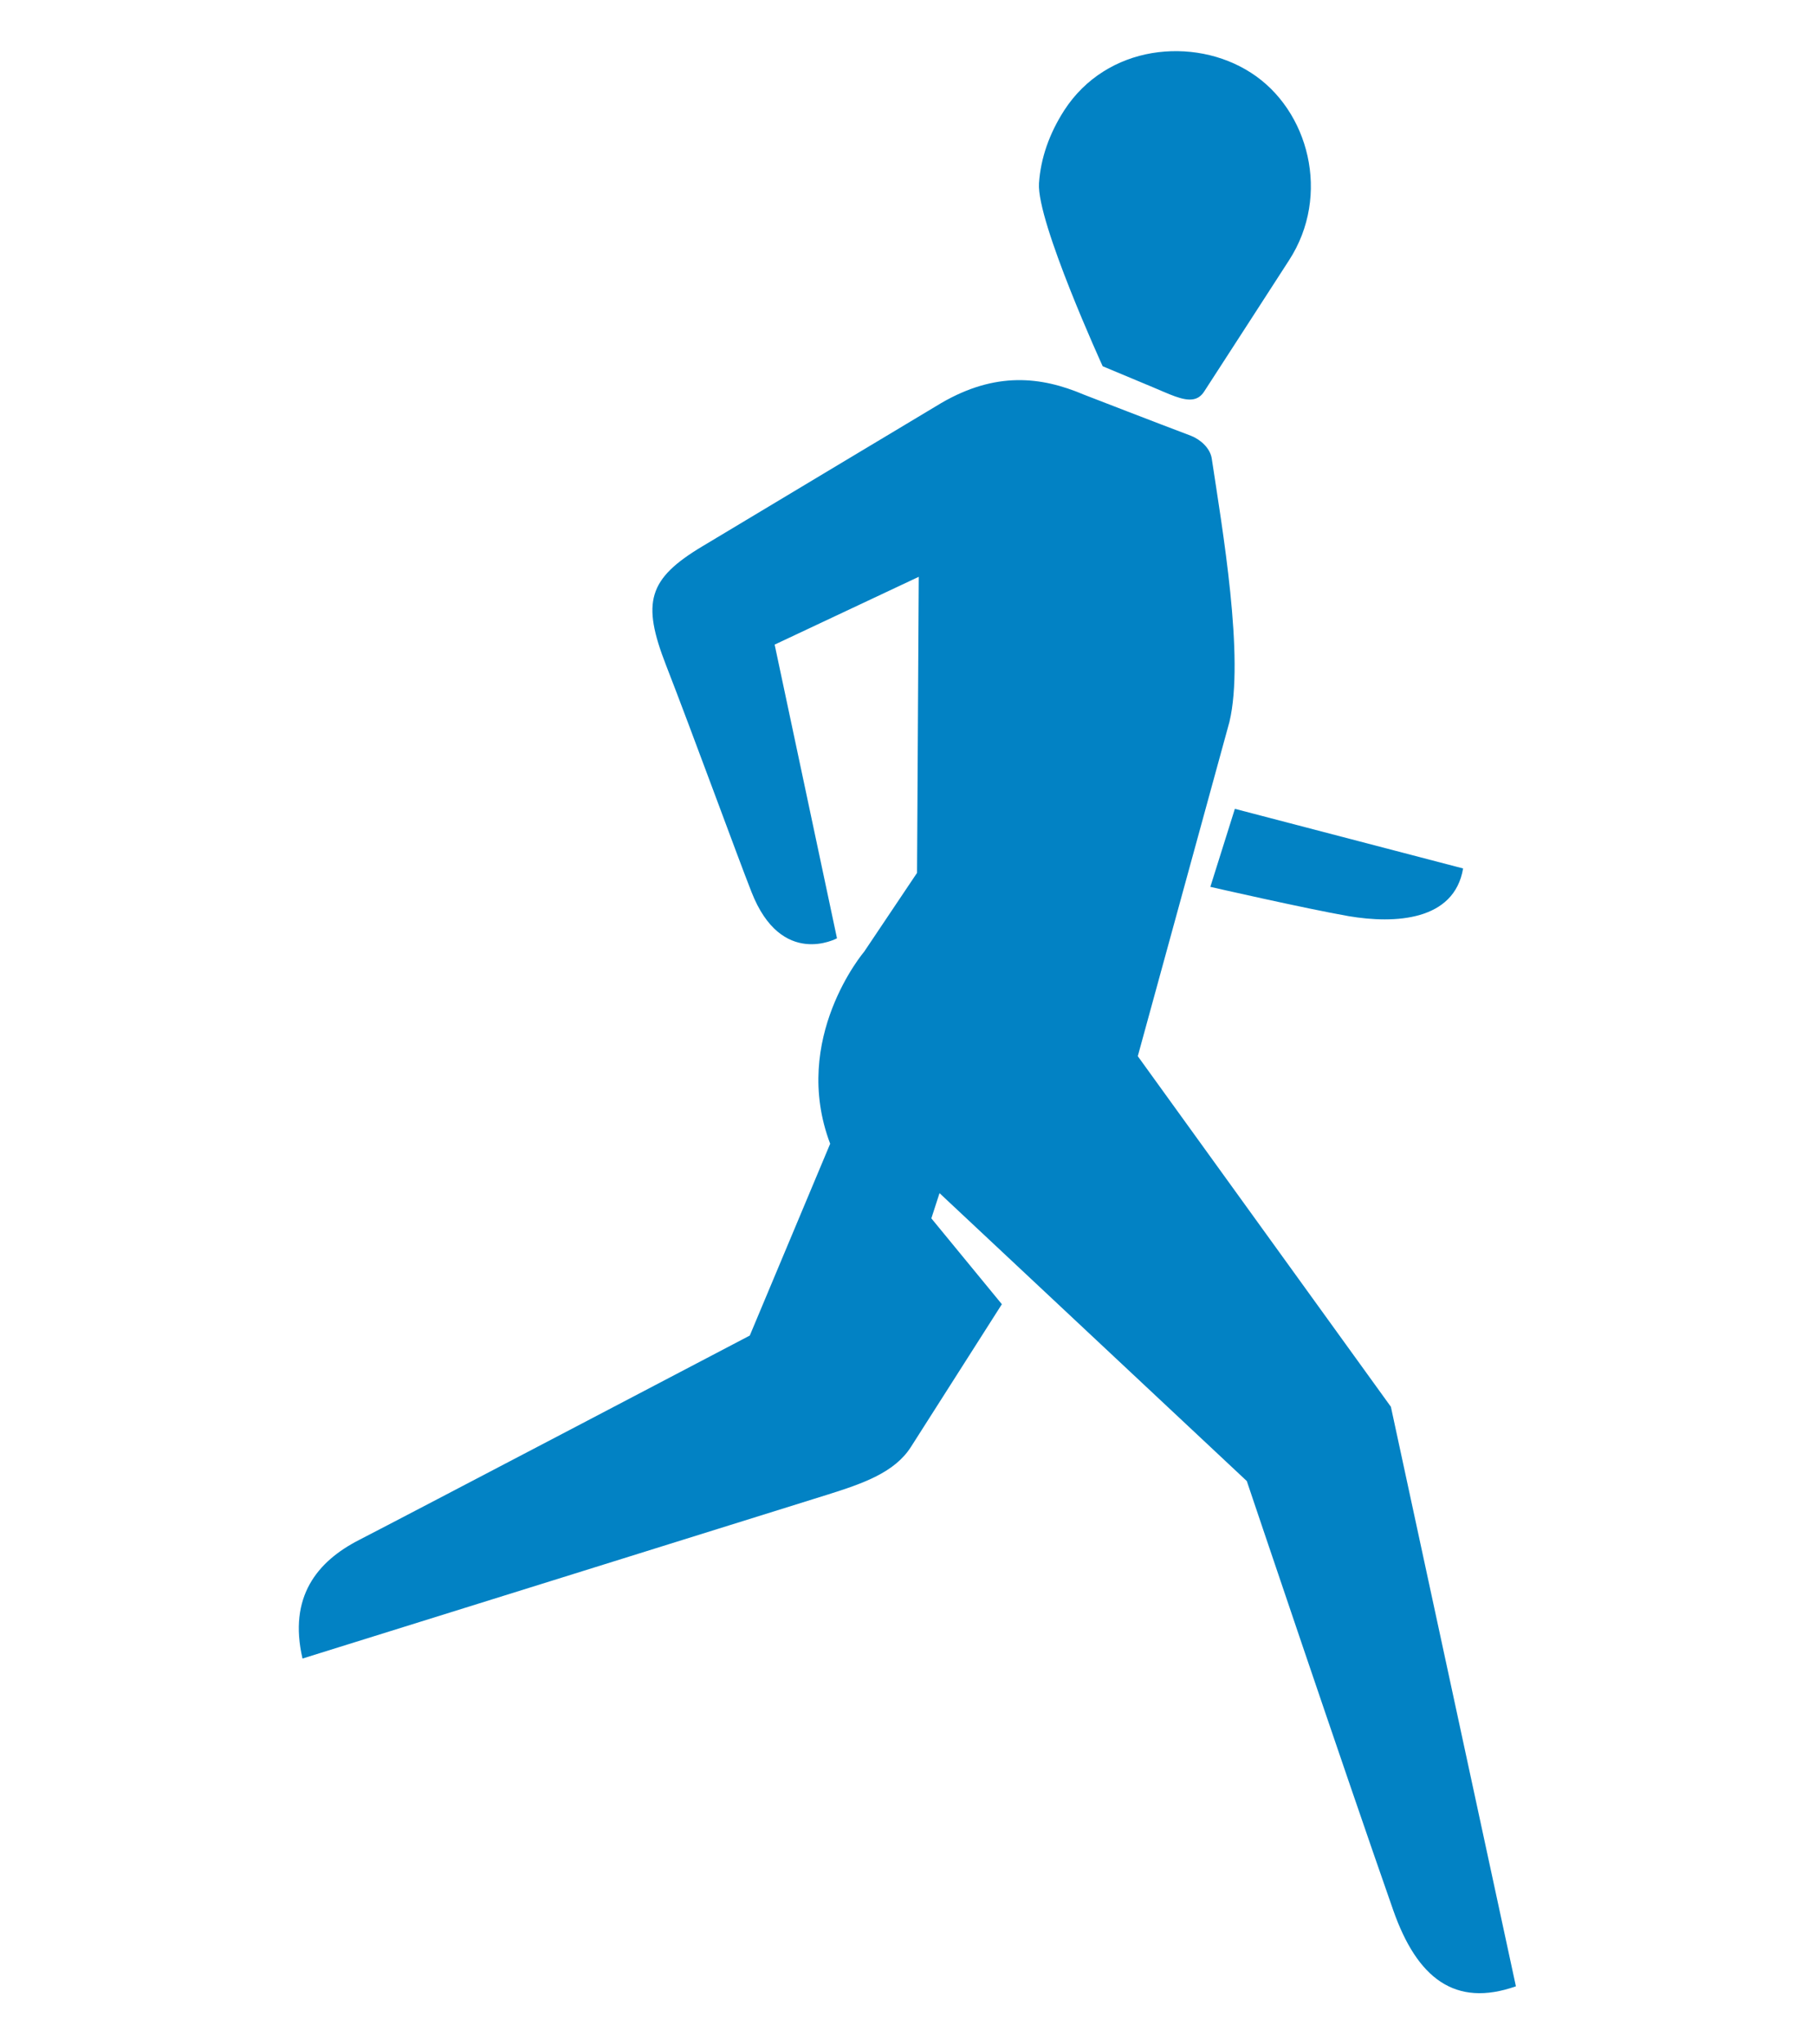 <?xml version="1.0" encoding="utf-8"?>
<!-- Generator: Adobe Illustrator 23.0.1, SVG Export Plug-In . SVG Version: 6.00 Build 0)  -->
<svg version="1.1" id="Layer_1" xmlns="http://www.w3.org/2000/svg" xmlns:xlink="http://www.w3.org/1999/xlink" x="0px" y="0px"
	 viewBox="0 0 53.28 60" style="enable-background:new 0 0 53.28 60;" xml:space="preserve">
<style type="text/css">
	.st0{fill:#0282C4;}
</style>
<path class="st0" d="M36.73,2.14c-0.85-0.55-1.91-0.75-2.92-0.58c-1,0.17-1.95,0.72-2.57,1.68c-0.43,0.67-0.69,1.39-0.74,2.14
	c-0.07,1.13,1.87,5.37,1.87,5.37s0.69,0.29,1.46,0.61c0.48,0.2,0.89,0.41,1.19,0.36c0.13-0.02,0.24-0.09,0.33-0.23
	c0.71-1.1,2.1-3.24,2.49-3.85C39.08,5.73,38.42,3.23,36.73,2.14z M10.54,45.2c1.21-0.62,11.47-6,11.47-6l2.36-5.63
	c-1.17-3.09,1-5.64,1-5.64l1.55-2.31l0.05-8.69l-4.23,1.99l1.83,8.62c0,0-1.63,0.89-2.51-1.36c-0.41-1.04-1.75-4.71-2.51-6.66
	c-0.72-1.85-0.52-2.53,1.06-3.48c1.58-0.95,7.02-4.21,7.02-4.21c1.6-0.93,2.93-0.78,4.18-0.25c0.18,0.07,2.22,0.86,3.15,1.21
	c0.28,0.11,0.56,0.36,0.61,0.66c0.31,2.06,0.97,5.86,0.52,7.74l-2.69,9.81l7.43,10.29L44.5,58.3c-1.79,0.63-2.9-0.24-3.6-2.23
	c-1.41-4.02-4.3-12.6-4.3-12.6l-9.02-8.45l-0.24,0.74l2.07,2.52c0,0-2.39,3.75-2.67,4.19c-0.48,0.75-1.4,1.07-2.45,1.4
	c-1.05,0.33-15.41,4.81-15.41,4.81C8.46,46.87,9.31,45.83,10.54,45.2z M36.25,23.74l-0.72,2.29c0,0,2.8,0.64,4.06,0.86
	c1.36,0.23,3.1,0.14,3.36-1.4L36.25,23.74z"/>
</svg>
